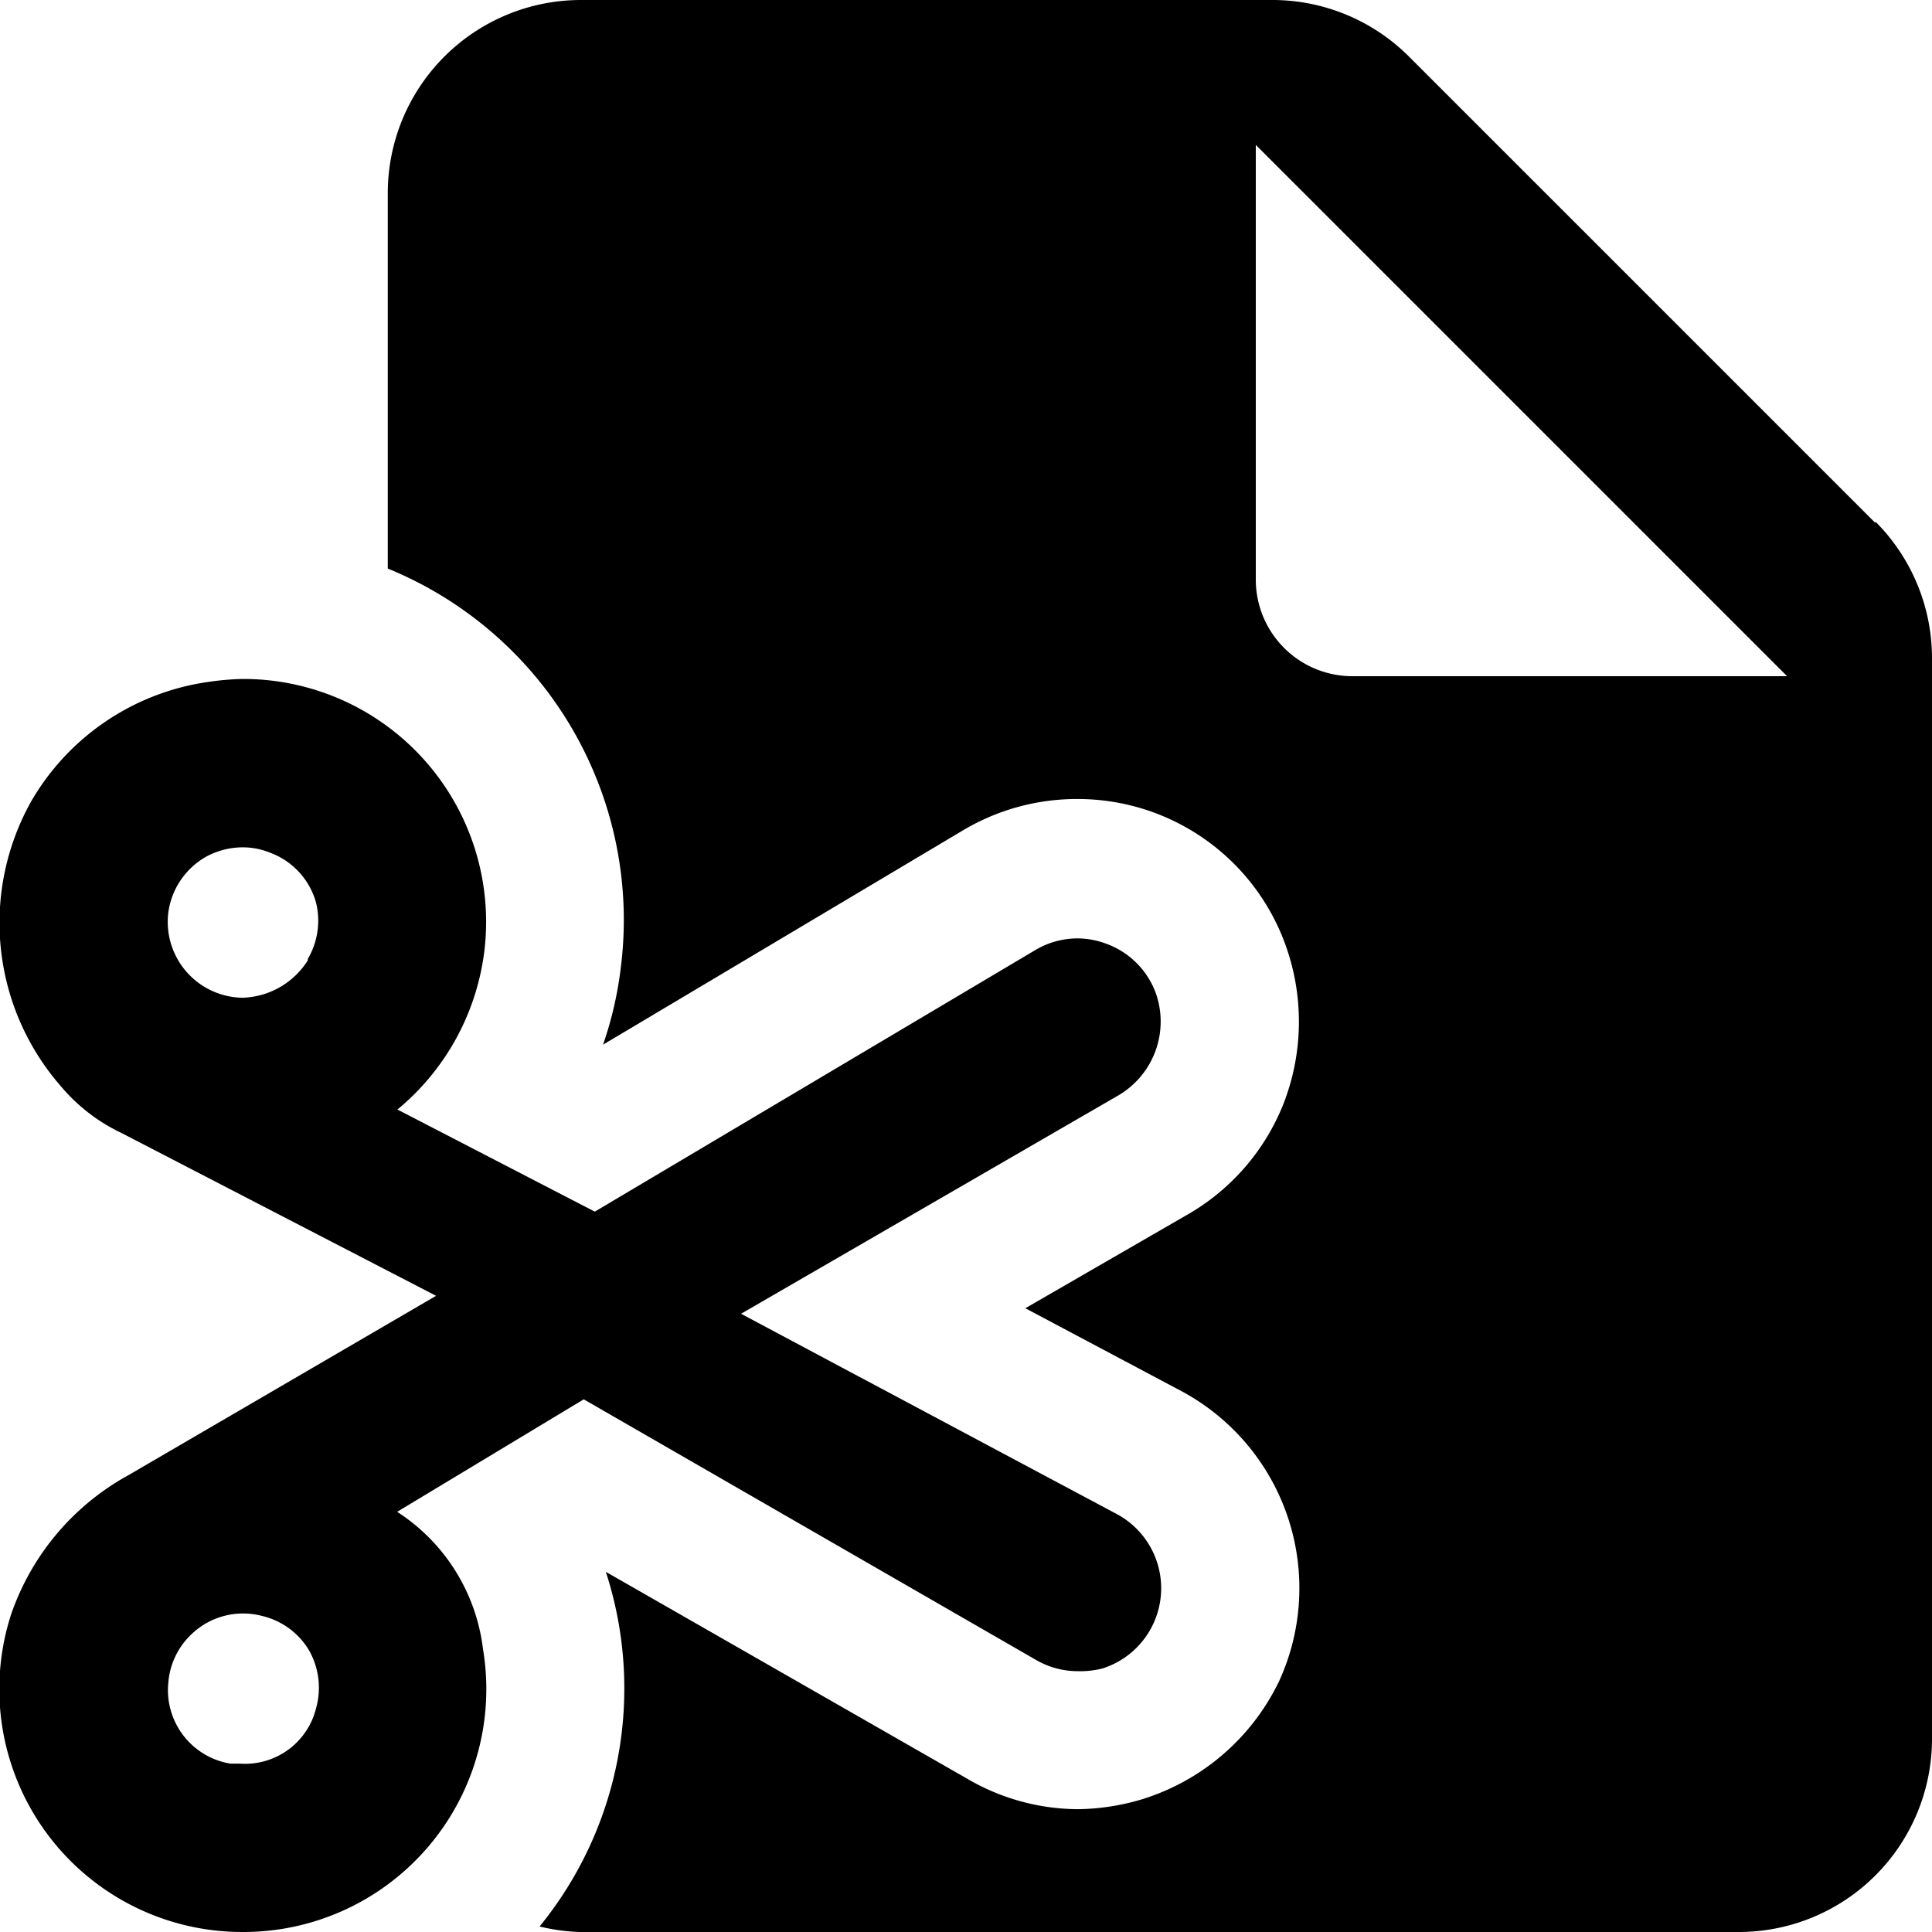 <svg data-tags="scissors,cut,paper,doc" xmlns="http://www.w3.org/2000/svg" viewBox="0 0 14 14"><path d="M13.59 3.79L10.2.4a1.4 1.4 0 00-.99-.4h-5a1.4 1.4 0 00-1.4 1.4v2.72A2.75 2.75 0 014.5 7a2.68 2.68 0 01-.13.57l2.62-1.56a1.61 1.61 0 01.82-.22 1.6 1.6 0 011.52 1.1A1.64 1.64 0 019.3 8a1.61 1.61 0 01-.71.81l-1.16.67 1.13.6a1.62 1.62 0 01.71 2.1 1.64 1.64 0 01-1 .86 1.68 1.68 0 01-.46.07 1.6 1.6 0 01-.8-.22l-2.62-1.5a2.73 2.73 0 01-.48 2.57 1.4 1.4 0 00.29.04h8.4a1.4 1.4 0 001.4-1.4V4.78a1.4 1.4 0 00-.41-1zM9.8 4.9a.7.7 0 01-.7-.7V1.05l3.85 3.85z"/><path d="M2.87 10.96l1.36-.82 3.28 1.89a.6.6 0 00.3.08.65.65 0 00.18-.02.61.61 0 00.1-1.12L5.37 9.52 8.1 7.94a.62.62 0 00.28-.73.6.6 0 00-.36-.37.6.6 0 00-.21-.04.6.6 0 00-.3.08l-3.2 1.9-1.43-.74a1.77 1.77 0 00.63-1.15 1.76 1.76 0 00-1.75-1.97 1.93 1.93 0 00-.24.02 1.77 1.77 0 00-1.29.86 1.8 1.8 0 00.21 2.07 1.3 1.3 0 00.44.34l2.28 1.18-2.23 1.3a1.83 1.83 0 00-.85 1.01A1.76 1.76 0 001.76 14a1.76 1.76 0 001.74-2.05 1.38 1.38 0 00-.63-1zm-.64-4a.58.58 0 01-.47.27.55.55 0 01-.54-.62.55.55 0 01.27-.4.56.56 0 01.27-.07.53.53 0 01.2.04.54.54 0 01.33.36.55.55 0 01-.06.41zm.06 5.42a.53.53 0 01-.55.4h-.07a.54.54 0 01-.45-.59.54.54 0 01.17-.35.54.54 0 01.51-.13.54.54 0 01.34.25.55.55 0 01.05.42z"/></svg>